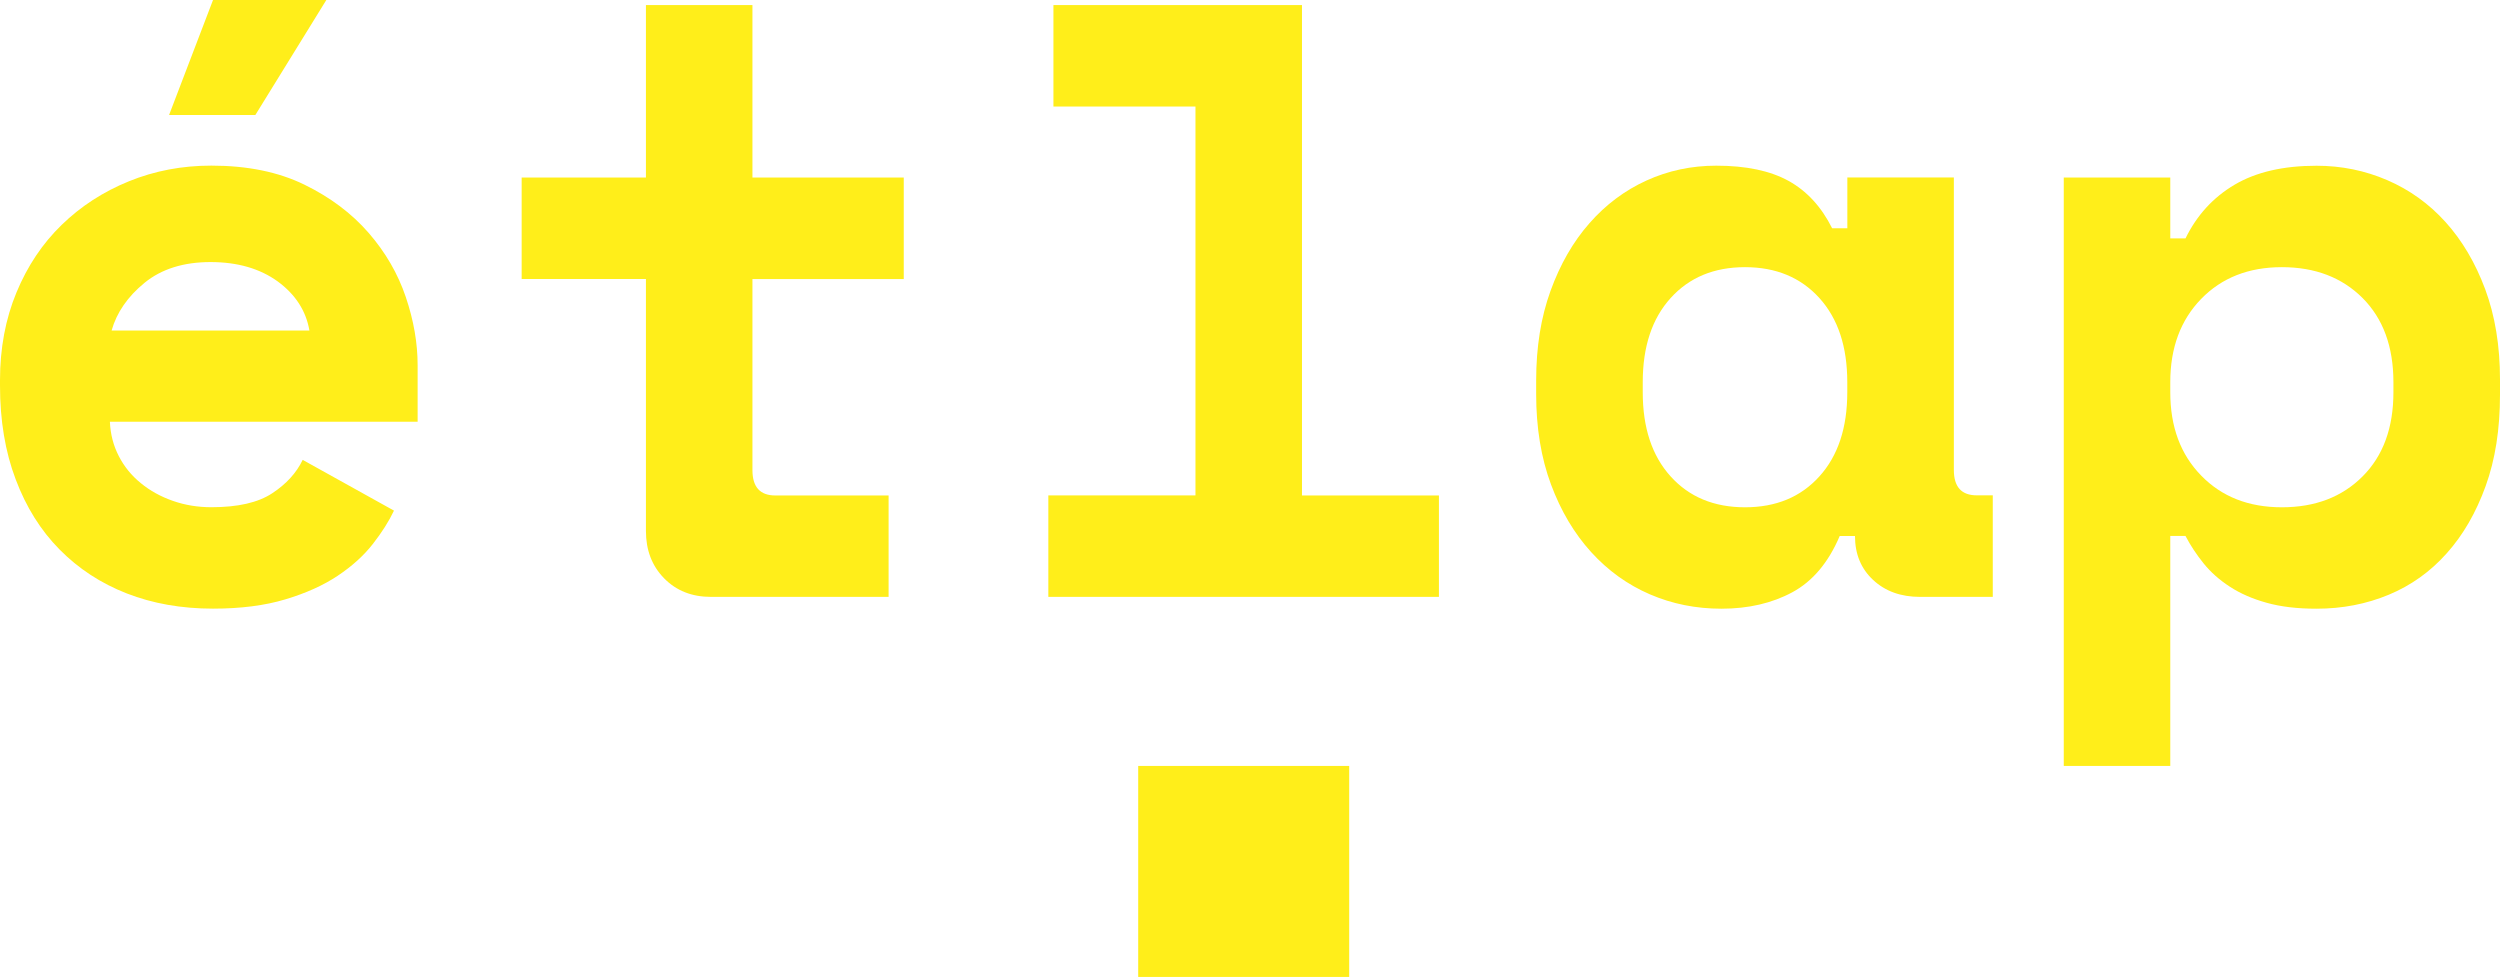 <?xml version="1.0" encoding="utf-8"?>
<!-- Generator: Adobe Illustrator 26.1.0, SVG Export Plug-In . SVG Version: 6.00 Build 0)  -->
<svg version="1.1" id="Layer_1" xmlns="http://www.w3.org/2000/svg" xmlns:xlink="http://www.w3.org/1999/xlink" x="0px" y="0px"
	 viewBox="0 0 382.82 149.6" style="enable-background:new 0 0 382.82 149.6;" xml:space="preserve">
<style type="text/css">
	.st0{fill:#FFFFFF;}
	.st1{fill:#184FD6;}
	.st2{fill:#68686A;}
	.st3{fill:#1D1D1E;}
	.st4{fill:#77777A;}
	.st5{fill:#EFEFEF;}
	.st6{fill:#FFEE1A;}
</style>
<g>
	<path class="st6" d="M16.83,64.6c0.08,1.9,0.54,3.65,1.36,5.24c0.82,1.6,1.94,2.98,3.37,4.14c1.42,1.17,3.06,2.07,4.92,2.72
		c1.85,0.65,3.82,0.97,5.89,0.97c4.06,0,7.16-0.71,9.32-2.14c2.16-1.42,3.71-3.13,4.66-5.11l13.98,7.77
		c-0.78,1.64-1.86,3.35-3.24,5.11c-1.38,1.77-3.17,3.39-5.37,4.86c-2.2,1.47-4.88,2.68-8.03,3.62c-3.15,0.95-6.84,1.42-11.07,1.42
		c-4.83,0-9.24-0.78-13.21-2.33c-3.97-1.55-7.4-3.8-10.29-6.73C6.23,81.22,3.99,77.63,2.4,73.4C0.8,69.18,0,64.39,0,59.03v-0.78
		c0-4.92,0.84-9.41,2.52-13.46c1.68-4.06,3.99-7.51,6.93-10.36c2.93-2.85,6.36-5.07,10.29-6.67c3.93-1.6,8.13-2.4,12.62-2.4
		c5.52,0,10.27,0.97,14.24,2.91c3.97,1.94,7.25,4.4,9.84,7.38s4.49,6.26,5.7,9.84c1.21,3.58,1.81,7.06,1.81,10.42v8.67H16.83z
		 M32.24,40.13c-4.14,0-7.51,1.06-10.1,3.17c-2.59,2.12-4.27,4.55-5.05,7.31h30.29c-0.52-3.02-2.14-5.52-4.85-7.51
		C39.81,41.13,36.38,40.13,32.24,40.13z M32.62,0h17.35L39.1,17.61H25.89L32.62,0z"/>
	<path class="st6" d="M79.88,27.19h19.03V0.78h16.31v26.41h23.17v15.54h-23.17v29.26c0,2.59,1.17,3.88,3.5,3.88h17.35V91.4h-27.19
		c-2.94,0-5.33-0.95-7.19-2.85c-1.86-1.9-2.78-4.31-2.78-7.25V42.72H79.88V27.19z"/>
	<path class="st6" d="M160.53,75.86h22.53V16.31h-21.75V0.78h38.06v75.09h20.97V91.4h-59.81V75.86z"/>
	<path class="st6" d="M281.71,82.08c-1.73,4.06-4.14,6.93-7.25,8.61c-3.11,1.68-6.73,2.52-10.87,2.52c-3.88,0-7.53-0.73-10.94-2.2
		c-3.41-1.47-6.41-3.62-9-6.47c-2.59-2.85-4.64-6.3-6.15-10.36c-1.51-4.06-2.27-8.67-2.27-13.85v-2.07c0-5.09,0.73-9.67,2.2-13.72
		c1.47-4.06,3.45-7.51,5.96-10.36c2.5-2.85,5.42-5.03,8.74-6.54c3.32-1.51,6.88-2.27,10.68-2.27c4.57,0,8.26,0.78,11.07,2.33
		c2.8,1.55,5.03,3.97,6.67,7.25h2.33v-7.77h16.31v44.79c0,2.59,1.17,3.88,3.5,3.88h2.46V91.4h-11.13c-2.94,0-5.33-0.86-7.19-2.59
		c-1.86-1.73-2.78-3.97-2.78-6.73H281.71z M267.21,77.68c4.75,0,8.54-1.57,11.39-4.73c2.85-3.15,4.27-7.44,4.27-12.88v-1.55
		c0-5.44-1.42-9.73-4.27-12.88c-2.85-3.15-6.65-4.73-11.39-4.73c-4.75,0-8.54,1.58-11.39,4.73c-2.85,3.15-4.27,7.44-4.27,12.88v1.55
		c0,5.44,1.42,9.73,4.27,12.88C258.66,76.1,262.46,77.68,267.21,77.68z"/>
	<path class="st6" d="M332.33,117.29h-16.31V27.19h16.31v9.32h2.33c1.73-3.54,4.23-6.28,7.51-8.22c3.28-1.94,7.46-2.91,12.56-2.91
		c3.8,0,7.4,0.73,10.81,2.2c3.41,1.47,6.39,3.6,8.93,6.41c2.54,2.81,4.57,6.24,6.08,10.29c1.51,4.06,2.27,8.67,2.27,13.85v2.33
		c0,5.27-0.73,9.93-2.2,13.98c-1.47,4.06-3.45,7.49-5.96,10.29c-2.5,2.81-5.46,4.92-8.87,6.34c-3.41,1.42-7.1,2.14-11.07,2.14
		c-2.94,0-5.48-0.3-7.64-0.91c-2.16-0.6-4.04-1.42-5.63-2.46c-1.6-1.04-2.93-2.22-4.01-3.56c-1.08-1.34-2.01-2.74-2.78-4.21h-2.33
		V117.29z M349.42,77.68c5.09,0,9.21-1.57,12.36-4.73c3.15-3.15,4.72-7.44,4.72-12.88v-1.55c0-5.44-1.58-9.73-4.72-12.88
		c-3.15-3.15-7.27-4.73-12.36-4.73c-5.09,0-9.21,1.62-12.36,4.86c-3.15,3.24-4.73,7.49-4.73,12.75v1.55c0,5.27,1.57,9.52,4.73,12.75
		C340.2,76.06,344.32,77.68,349.42,77.68z"/>
</g>
<rect x="174.29" y="117.29" class="st6" width="32.31" height="32.31"/>
</svg>
